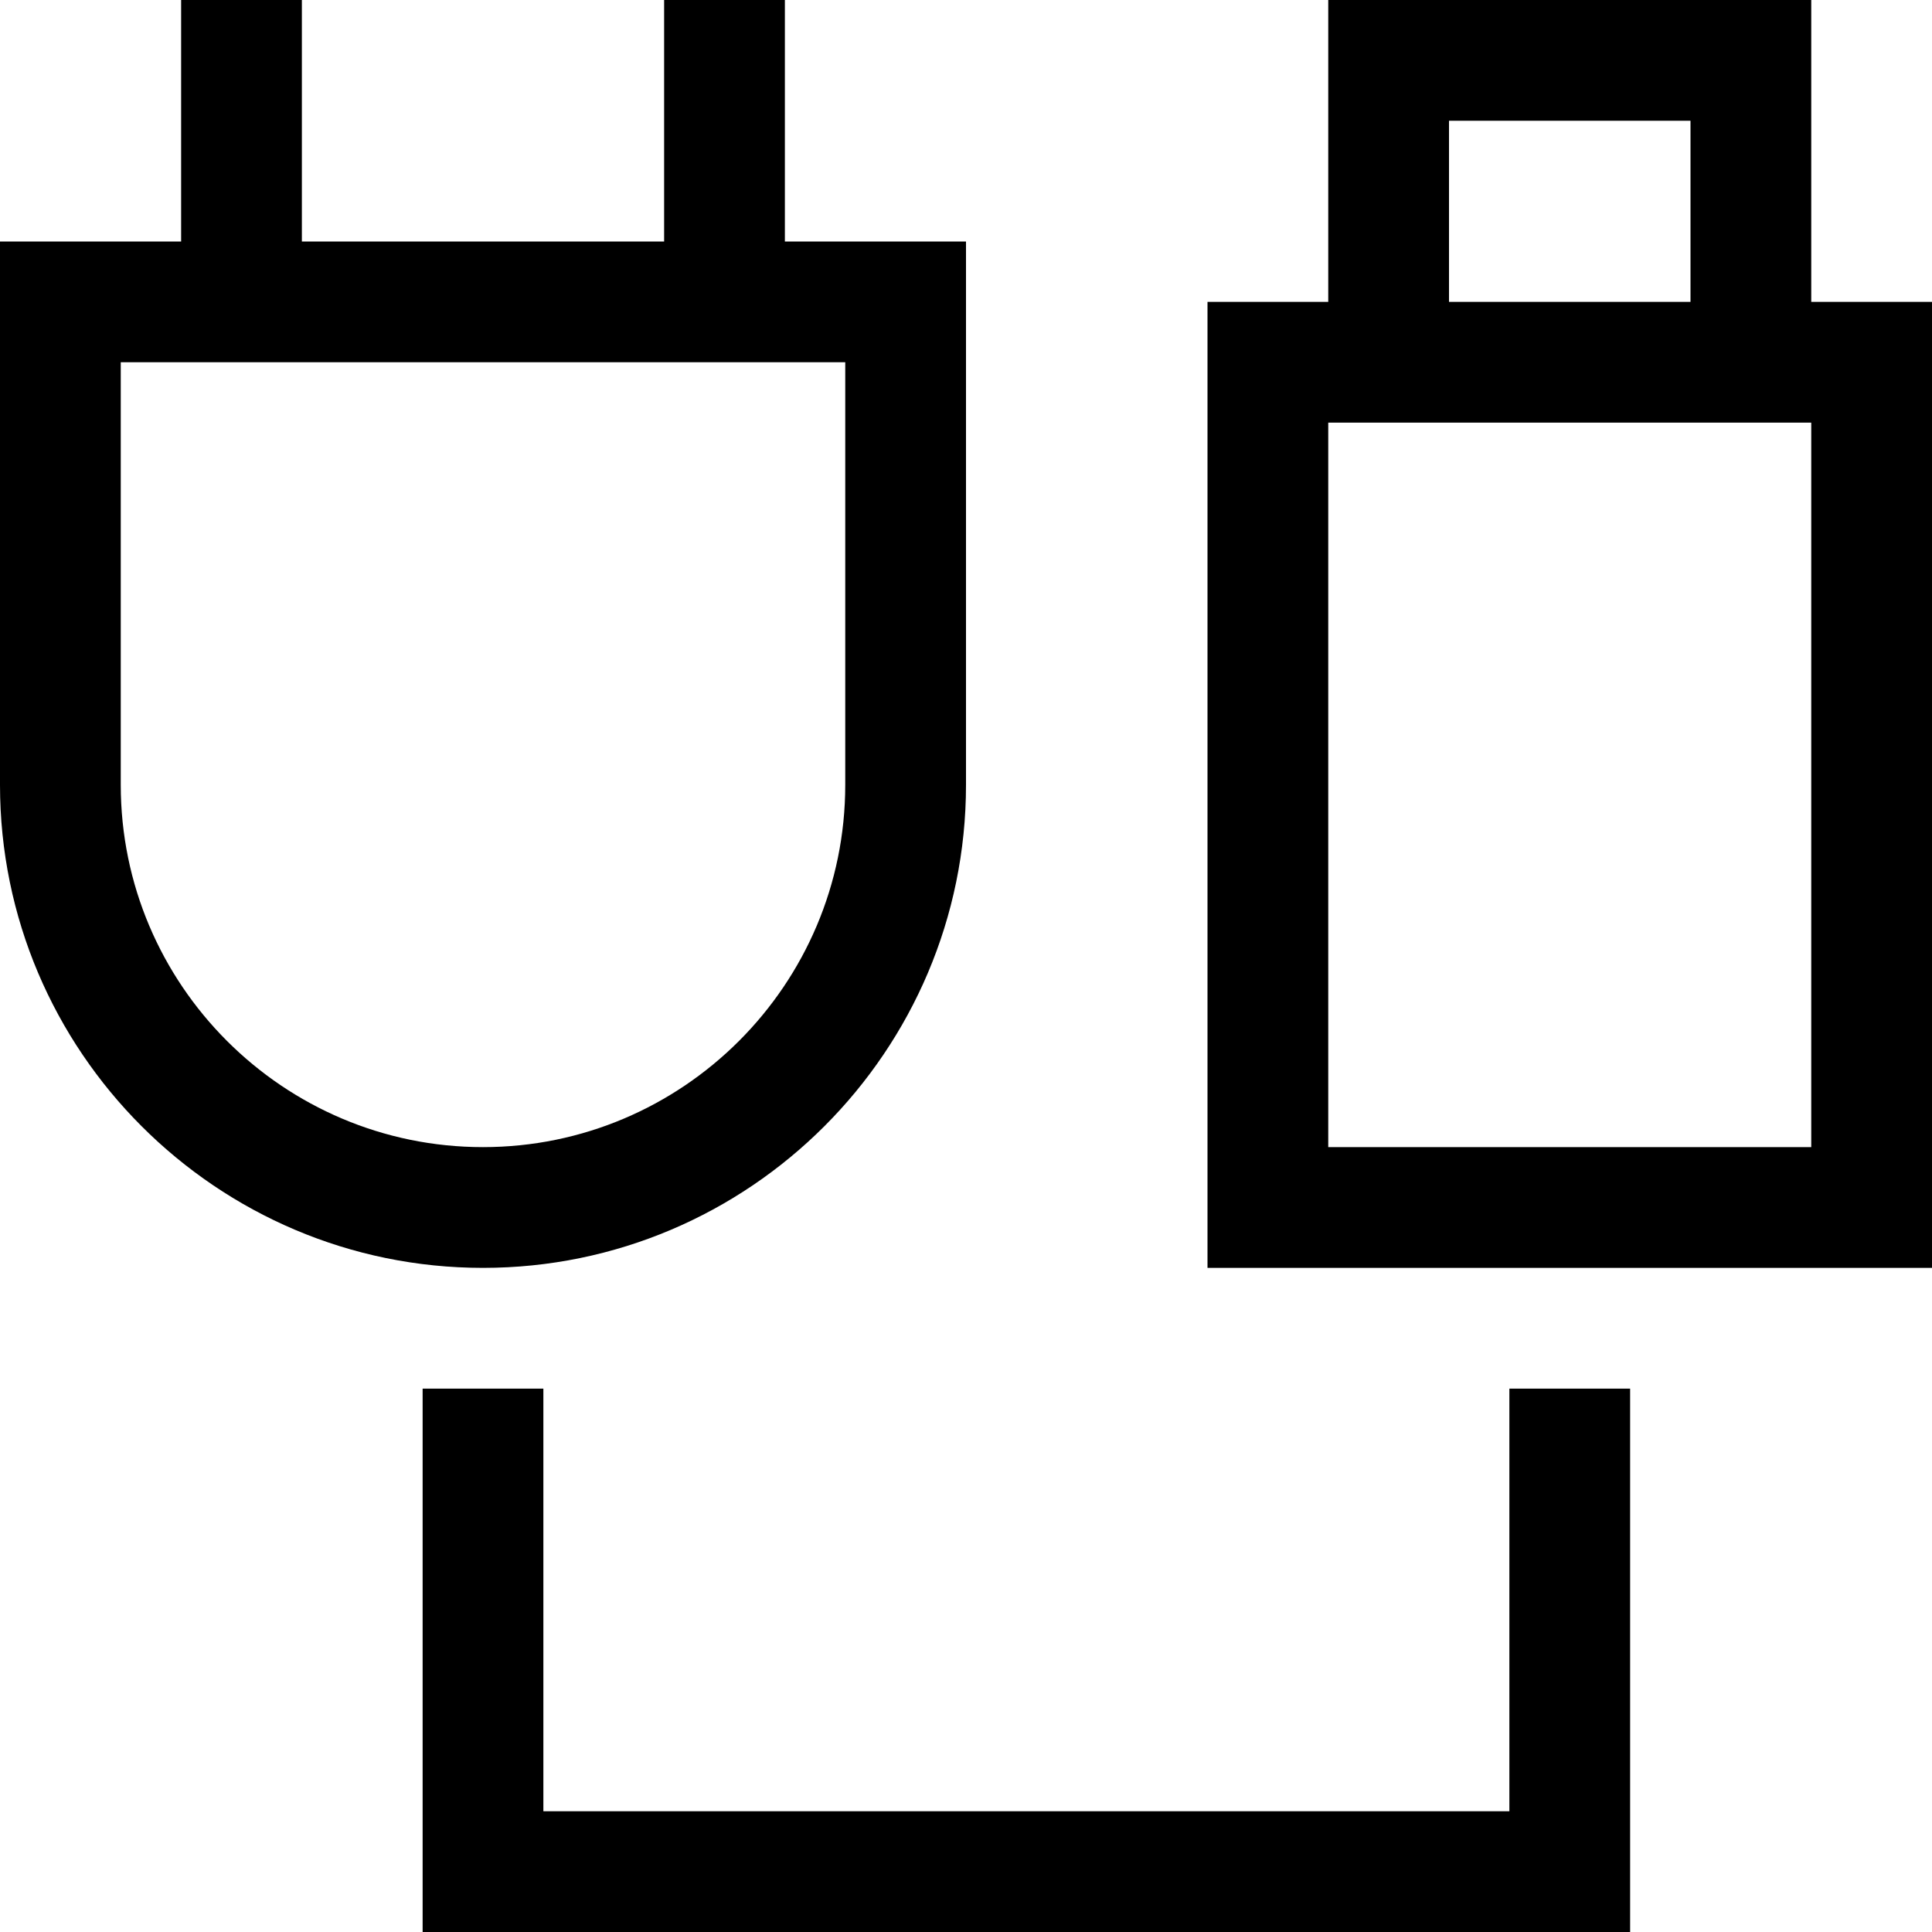 <?xml version="1.0" encoding="utf-8"?>
<!-- Generator: Adobe Illustrator 20.1.0, SVG Export Plug-In . SVG Version: 6.00 Build 0)  -->
<!DOCTYPE svg PUBLIC "-//W3C//DTD SVG 1.1//EN" "http://www.w3.org/Graphics/SVG/1.1/DTD/svg11.dtd">
<svg version="1.1" id="Layer_1" xmlns="http://www.w3.org/2000/svg" xmlns:xlink="http://www.w3.org/1999/xlink" x="0px" y="0px"
	 width="32px" height="32px" viewBox="0 0 32 32" enable-background="new 0 0 32 32" xml:space="preserve">
<polygon points="25,30 9,30 9,23 7,23 7,32 27,32 27,23 25,23 "/>
<path d="M30,0h-8v5h-2v16h12V5h-2V0z M24,2h4v3h-4V2z M30,19h-8V7h2h4h2V19z"/>
<path d="M16,13V4h-3V0h-2v4H5V0H3v4H0v9c0,4.411,3.589,8,8,8S16,17.411,16,13z M2,13V6h1h2h6h2h1v7c0,3.309-2.691,6-6,6
	S2,16.309,2,13z"/>
</svg>
